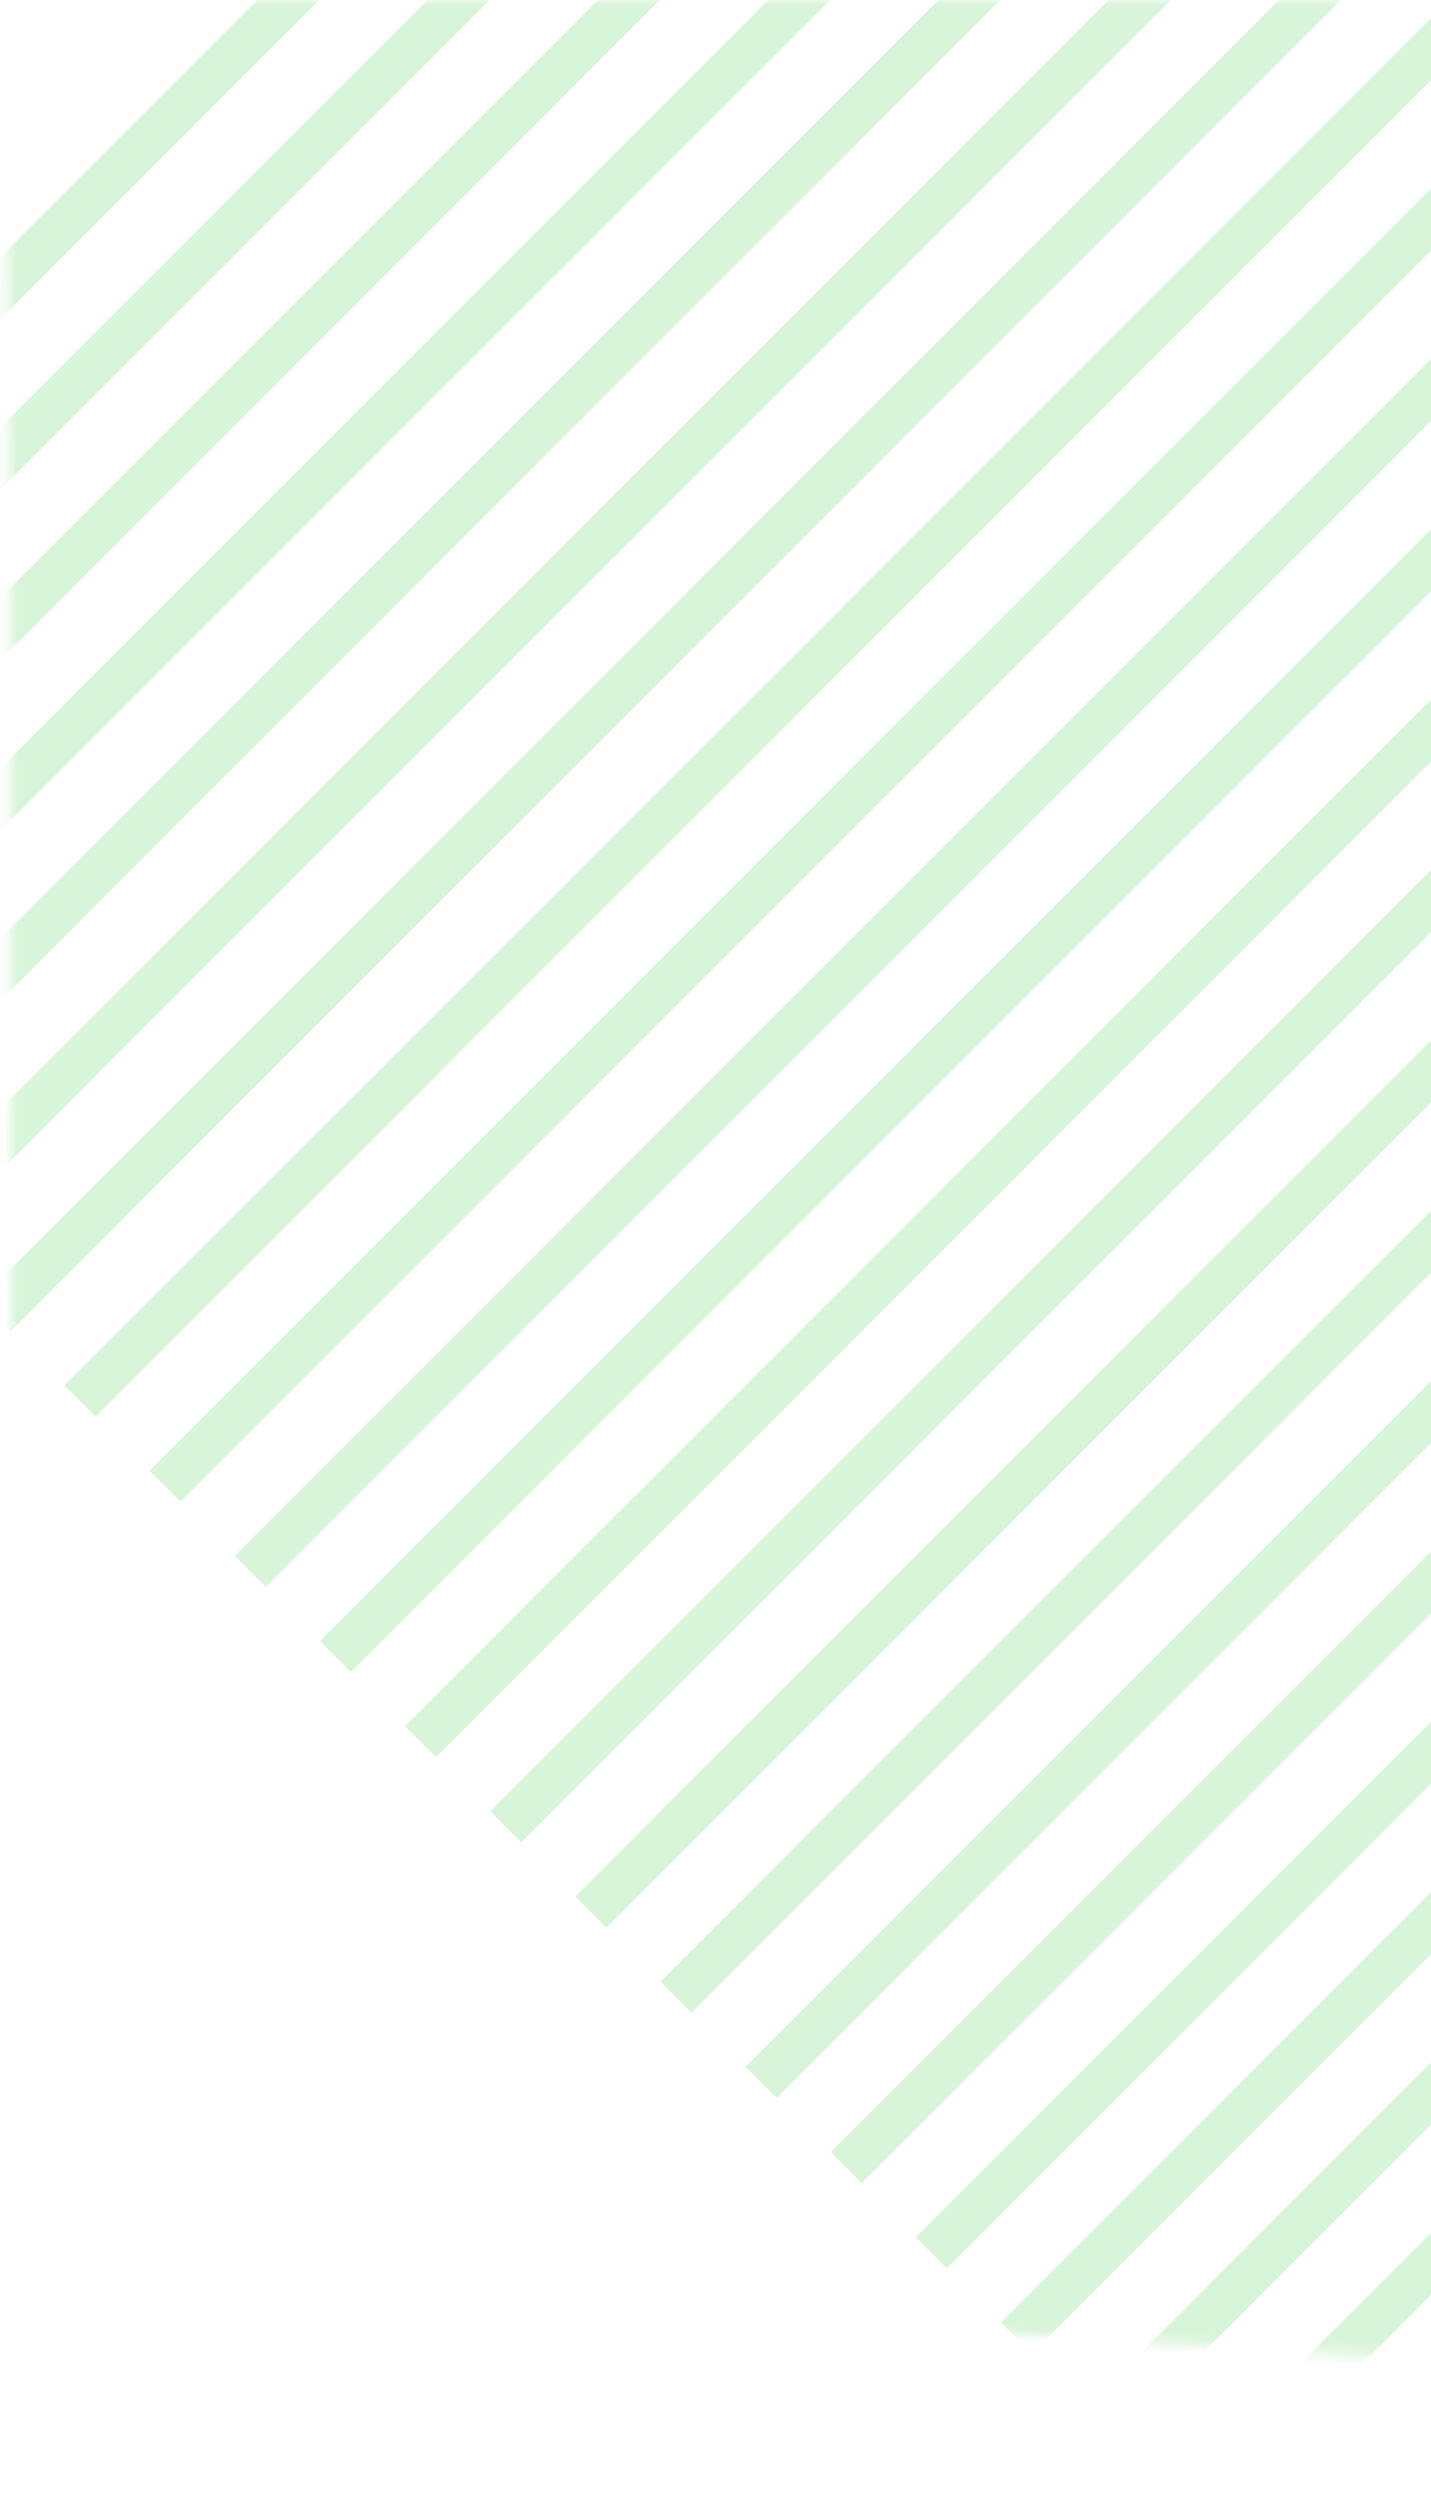 <svg width="122" height="213" viewBox="0 0 122 213" fill="none" xmlns="http://www.w3.org/2000/svg">
<g opacity="0.2">
<mask id="mask0_21038_9765" style="mask-type:alpha" maskUnits="userSpaceOnUse" x="0" y="0" width="382" height="213">
<path d="M381.452 0C381.452 84.771 381.452 58.52 381.452 188.535C379.688 190.2 378.843 190.997 377.447 192.315C375.412 194.236 374.837 194.677 372.947 196.563C369.85 199.402 361.605 206.963 355.936 212.16C258.901 211.958 59.544 195.19 1.564 195.19C0.303 97.683 1.283 63.233 0.603 18.428C8.587 10.08 10.973 7.477 18.086 0C203.644 0 237.379 0 381.452 0Z" fill="white"/>
</mask>
<g mask="url(#mask0_21038_9765)">
<path fill-rule="evenodd" clip-rule="evenodd" d="M-103.357 9.183L-100.718 11.822L136.602 -225.497L133.963 -228.137L-103.357 9.183ZM70.826 183.366L73.465 186.005L310.784 -51.315L308.145 -53.954L70.826 183.366ZM-16.266 96.274L-13.627 98.913L223.693 -138.406L221.054 -141.045L-16.266 96.274ZM157.917 270.457L160.556 273.096L397.876 35.776L395.236 33.137L157.917 270.457ZM-59.811 52.729L-57.172 55.368L180.147 -181.952L177.508 -184.591L-59.811 52.729ZM114.371 226.911L117.01 229.55L354.33 -7.769L351.691 -10.409L114.371 226.911ZM27.28 139.82L29.919 142.459L267.239 -94.861L264.6 -97.5L27.28 139.82ZM201.462 314.002L204.102 316.642L441.421 79.322L438.782 76.683L201.462 314.002ZM-81.584 30.956L-78.945 33.595L158.375 -203.725L155.736 -206.364L-81.584 30.956ZM92.598 205.138L95.237 207.778L332.557 -29.542L329.918 -32.181L92.598 205.138ZM5.507 118.047L8.146 120.686L245.466 -116.633L242.827 -119.273L5.507 118.047ZM179.69 292.23L182.329 294.869L419.648 57.549L417.009 54.91L179.69 292.23ZM-38.039 74.501L-35.399 77.141L201.92 -160.179L199.281 -162.818L-38.039 74.501ZM136.144 248.684L138.783 251.323L376.103 14.004L373.464 11.364L136.144 248.684ZM49.053 161.593L51.692 164.232L289.012 -73.088L286.372 -75.727L49.053 161.593ZM223.235 335.775L225.874 338.414L463.194 101.095L460.555 98.456L223.235 335.775ZM-96.099 16.441L-93.46 19.08L143.859 -218.24L141.22 -220.879L-96.099 16.441ZM78.083 190.623L80.722 193.262L318.042 -44.057L315.403 -46.697L78.083 190.623ZM-9.008 103.532L-6.369 106.171L230.951 -131.149L228.312 -133.788L-9.008 103.532ZM165.174 277.714L167.813 280.354L405.133 43.034L402.494 40.395L165.174 277.714ZM-52.554 59.986L-49.915 62.626L187.405 -174.694L184.766 -177.333L-52.554 59.986ZM121.629 234.169L124.268 236.808L361.588 -0.512L358.948 -3.151L121.629 234.169ZM34.538 147.078L37.177 149.717L274.496 -87.603L271.857 -90.242L34.538 147.078ZM208.72 321.26L211.359 323.899L448.679 86.579L446.04 83.94L208.72 321.26ZM-74.327 38.214L-71.687 40.853L165.632 -196.467L162.993 -199.106L-74.327 38.214ZM99.856 212.396L102.495 215.035L339.815 -22.285L337.176 -24.924L99.856 212.396ZM12.765 125.305L15.404 127.944L252.724 -109.376L250.084 -112.015L12.765 125.305ZM186.947 299.487L189.586 302.126L426.906 64.807L424.267 62.167L186.947 299.487ZM-30.781 81.759L-28.142 84.398L209.178 -152.921L206.539 -155.561L-30.781 81.759ZM143.402 255.942L146.041 258.581L383.36 21.261L380.721 18.622L143.402 255.942ZM56.31 168.85L58.949 171.49L296.269 -65.83L293.63 -68.469L56.31 168.85ZM230.493 343.033L233.132 345.672L470.452 108.352L467.812 105.713L230.493 343.033ZM-88.842 23.698L-86.203 26.337L151.117 -210.982L148.478 -213.621L-88.842 23.698ZM85.341 197.881L87.98 200.52L325.3 -36.8L322.66 -39.439L85.341 197.881ZM-1.751 110.79L0.889 113.429L238.208 -123.891L235.569 -126.53L-1.751 110.79ZM172.432 284.972L175.071 287.611L412.391 50.291L409.752 47.652L172.432 284.972ZM-45.296 67.244L-42.657 69.883L194.663 -167.437L192.024 -170.076L-45.296 67.244ZM128.886 241.426L131.525 244.066L368.845 6.746L366.206 4.107L128.886 241.426ZM41.795 154.335L44.434 156.974L281.754 -80.345L279.115 -82.984L41.795 154.335ZM215.978 328.518L218.617 331.157L455.936 93.837L453.297 91.198L215.978 328.518ZM-67.069 45.471L-64.43 48.11L172.89 -189.209L170.251 -191.849L-67.069 45.471ZM107.114 219.654L109.753 222.293L347.072 -15.027L344.433 -17.666L107.114 219.654ZM20.022 132.562L22.661 135.201L259.981 -102.118L257.342 -104.757L20.022 132.562ZM194.205 306.745L196.844 309.384L434.164 72.064L431.524 69.425L194.205 306.745ZM-23.523 89.017L-20.884 91.656L216.435 -145.664L213.796 -148.303L-23.523 89.017ZM150.659 263.199L153.298 265.838L390.618 28.519L387.979 25.88L150.659 263.199ZM63.568 176.108L66.207 178.747L303.527 -58.573L300.888 -61.212L63.568 176.108ZM237.75 350.29L240.39 352.93L477.709 115.61L475.07 112.971L237.75 350.29Z" fill="#37CC3A"/>
</g>
</g>
</svg>
